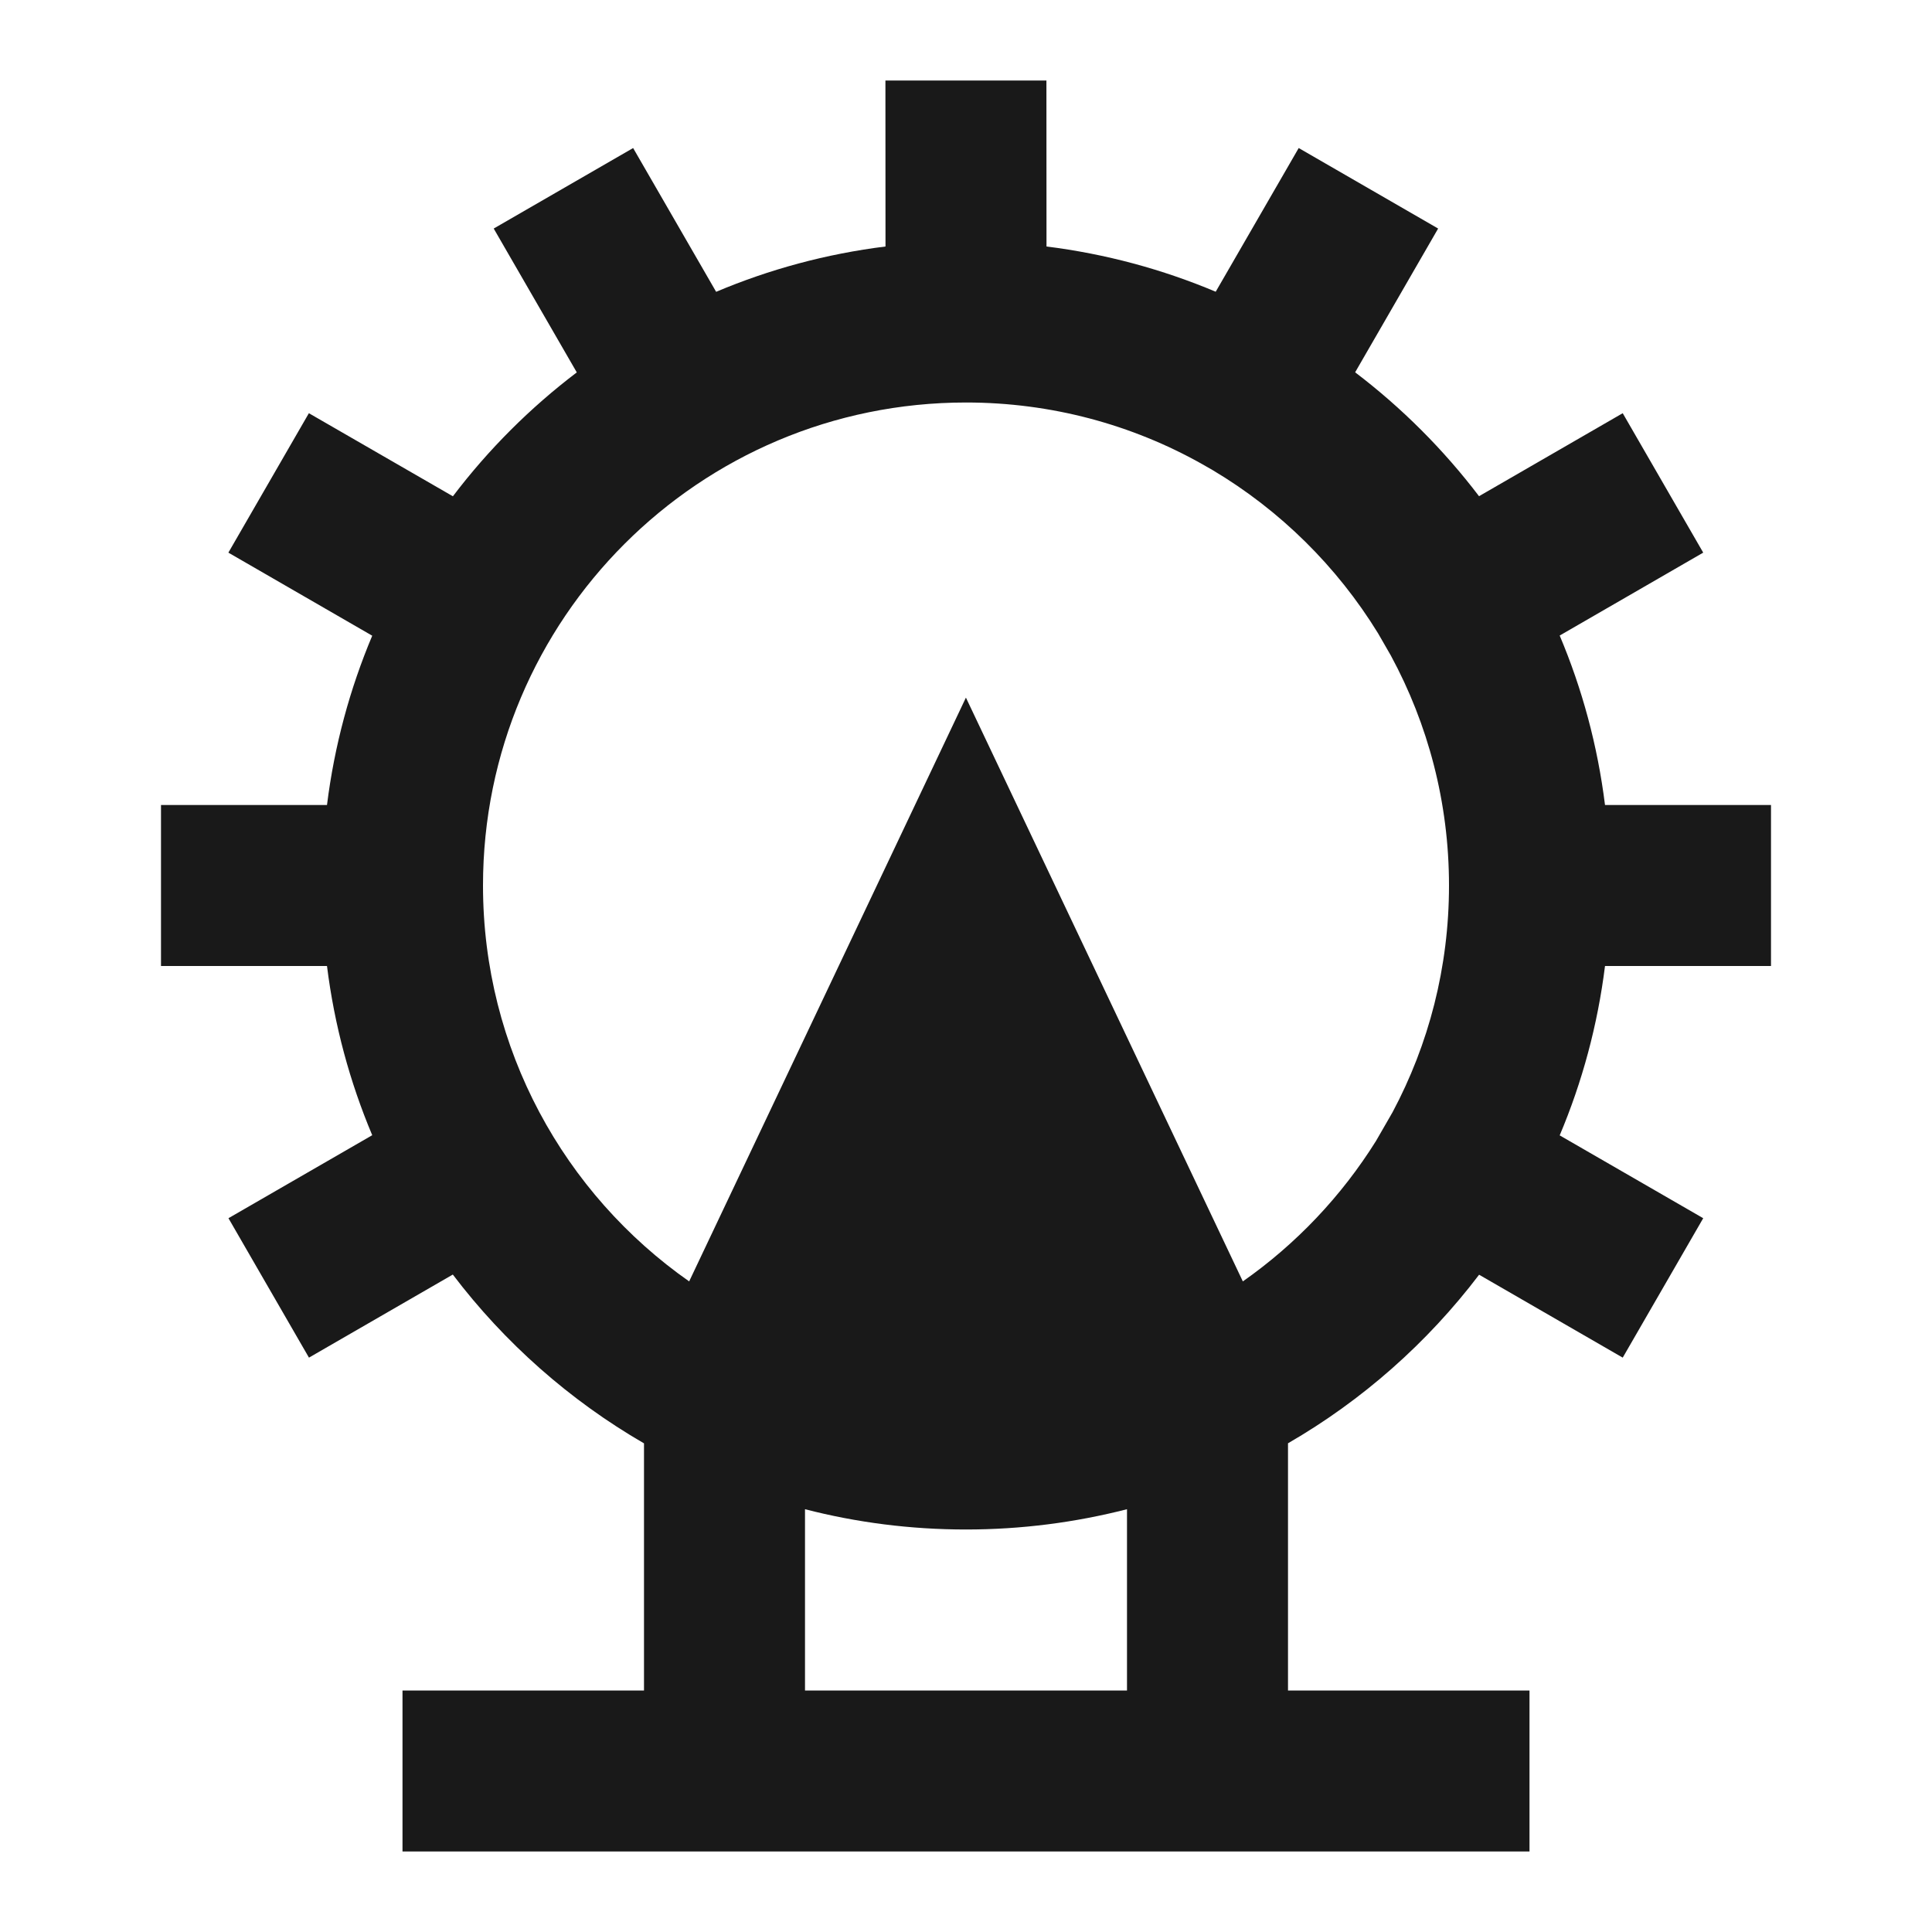 <svg width="24" height="24" viewBox="0 0 24 24" fill="none" xmlns="http://www.w3.org/2000/svg">
<path d="M12.999 1L13 3.062C13.736 3.154 14.442 3.346 15.102 3.624L16.133 1.839L17.865 2.839L16.834 4.625C17.414 5.066 17.932 5.584 18.373 6.164L20.158 5.133L21.158 6.865L19.375 7.895C19.654 8.556 19.846 9.262 19.938 10H22V12H19.938C19.846 12.737 19.654 13.443 19.375 14.104L21.158 15.133L20.158 16.865L18.374 15.835C17.731 16.681 16.924 17.395 16 17.929V21H19V23H5V21H8L8 17.93C7.076 17.395 6.268 16.68 5.625 15.833L3.838 16.865L2.838 15.133L4.624 14.102C4.346 13.442 4.154 12.737 4.062 12L2 12L2 10L4.062 10C4.154 9.263 4.346 8.557 4.624 7.897L2.837 6.865L3.837 5.133L5.626 6.165C6.066 5.585 6.584 5.067 7.165 4.626L6.133 2.839L7.865 1.839L8.896 3.625C9.557 3.346 10.262 3.154 11 3.062L10.999 1L12.999 1ZM10 18.748V21H14V18.748C13.36 18.912 12.69 19 12 19C11.31 19 10.64 18.913 10 18.748ZM15.439 15.918C16.101 15.454 16.665 14.859 17.094 14.172L17.299 13.816C17.747 12.976 18 12.018 18 11C18 9.966 17.738 8.994 17.278 8.144L17.118 7.866C16.608 7.036 15.902 6.339 15.064 5.84L14.926 5.761C14.061 5.276 13.062 5 12 5C8.686 5 6 7.686 6 11C6 13.033 7.011 14.832 8.561 15.918L11.999 8.666L15.439 15.918Z" fill="black" fill-opacity="0.9" style="fill:black;fill-opacity:0.9;"/>
</svg>
